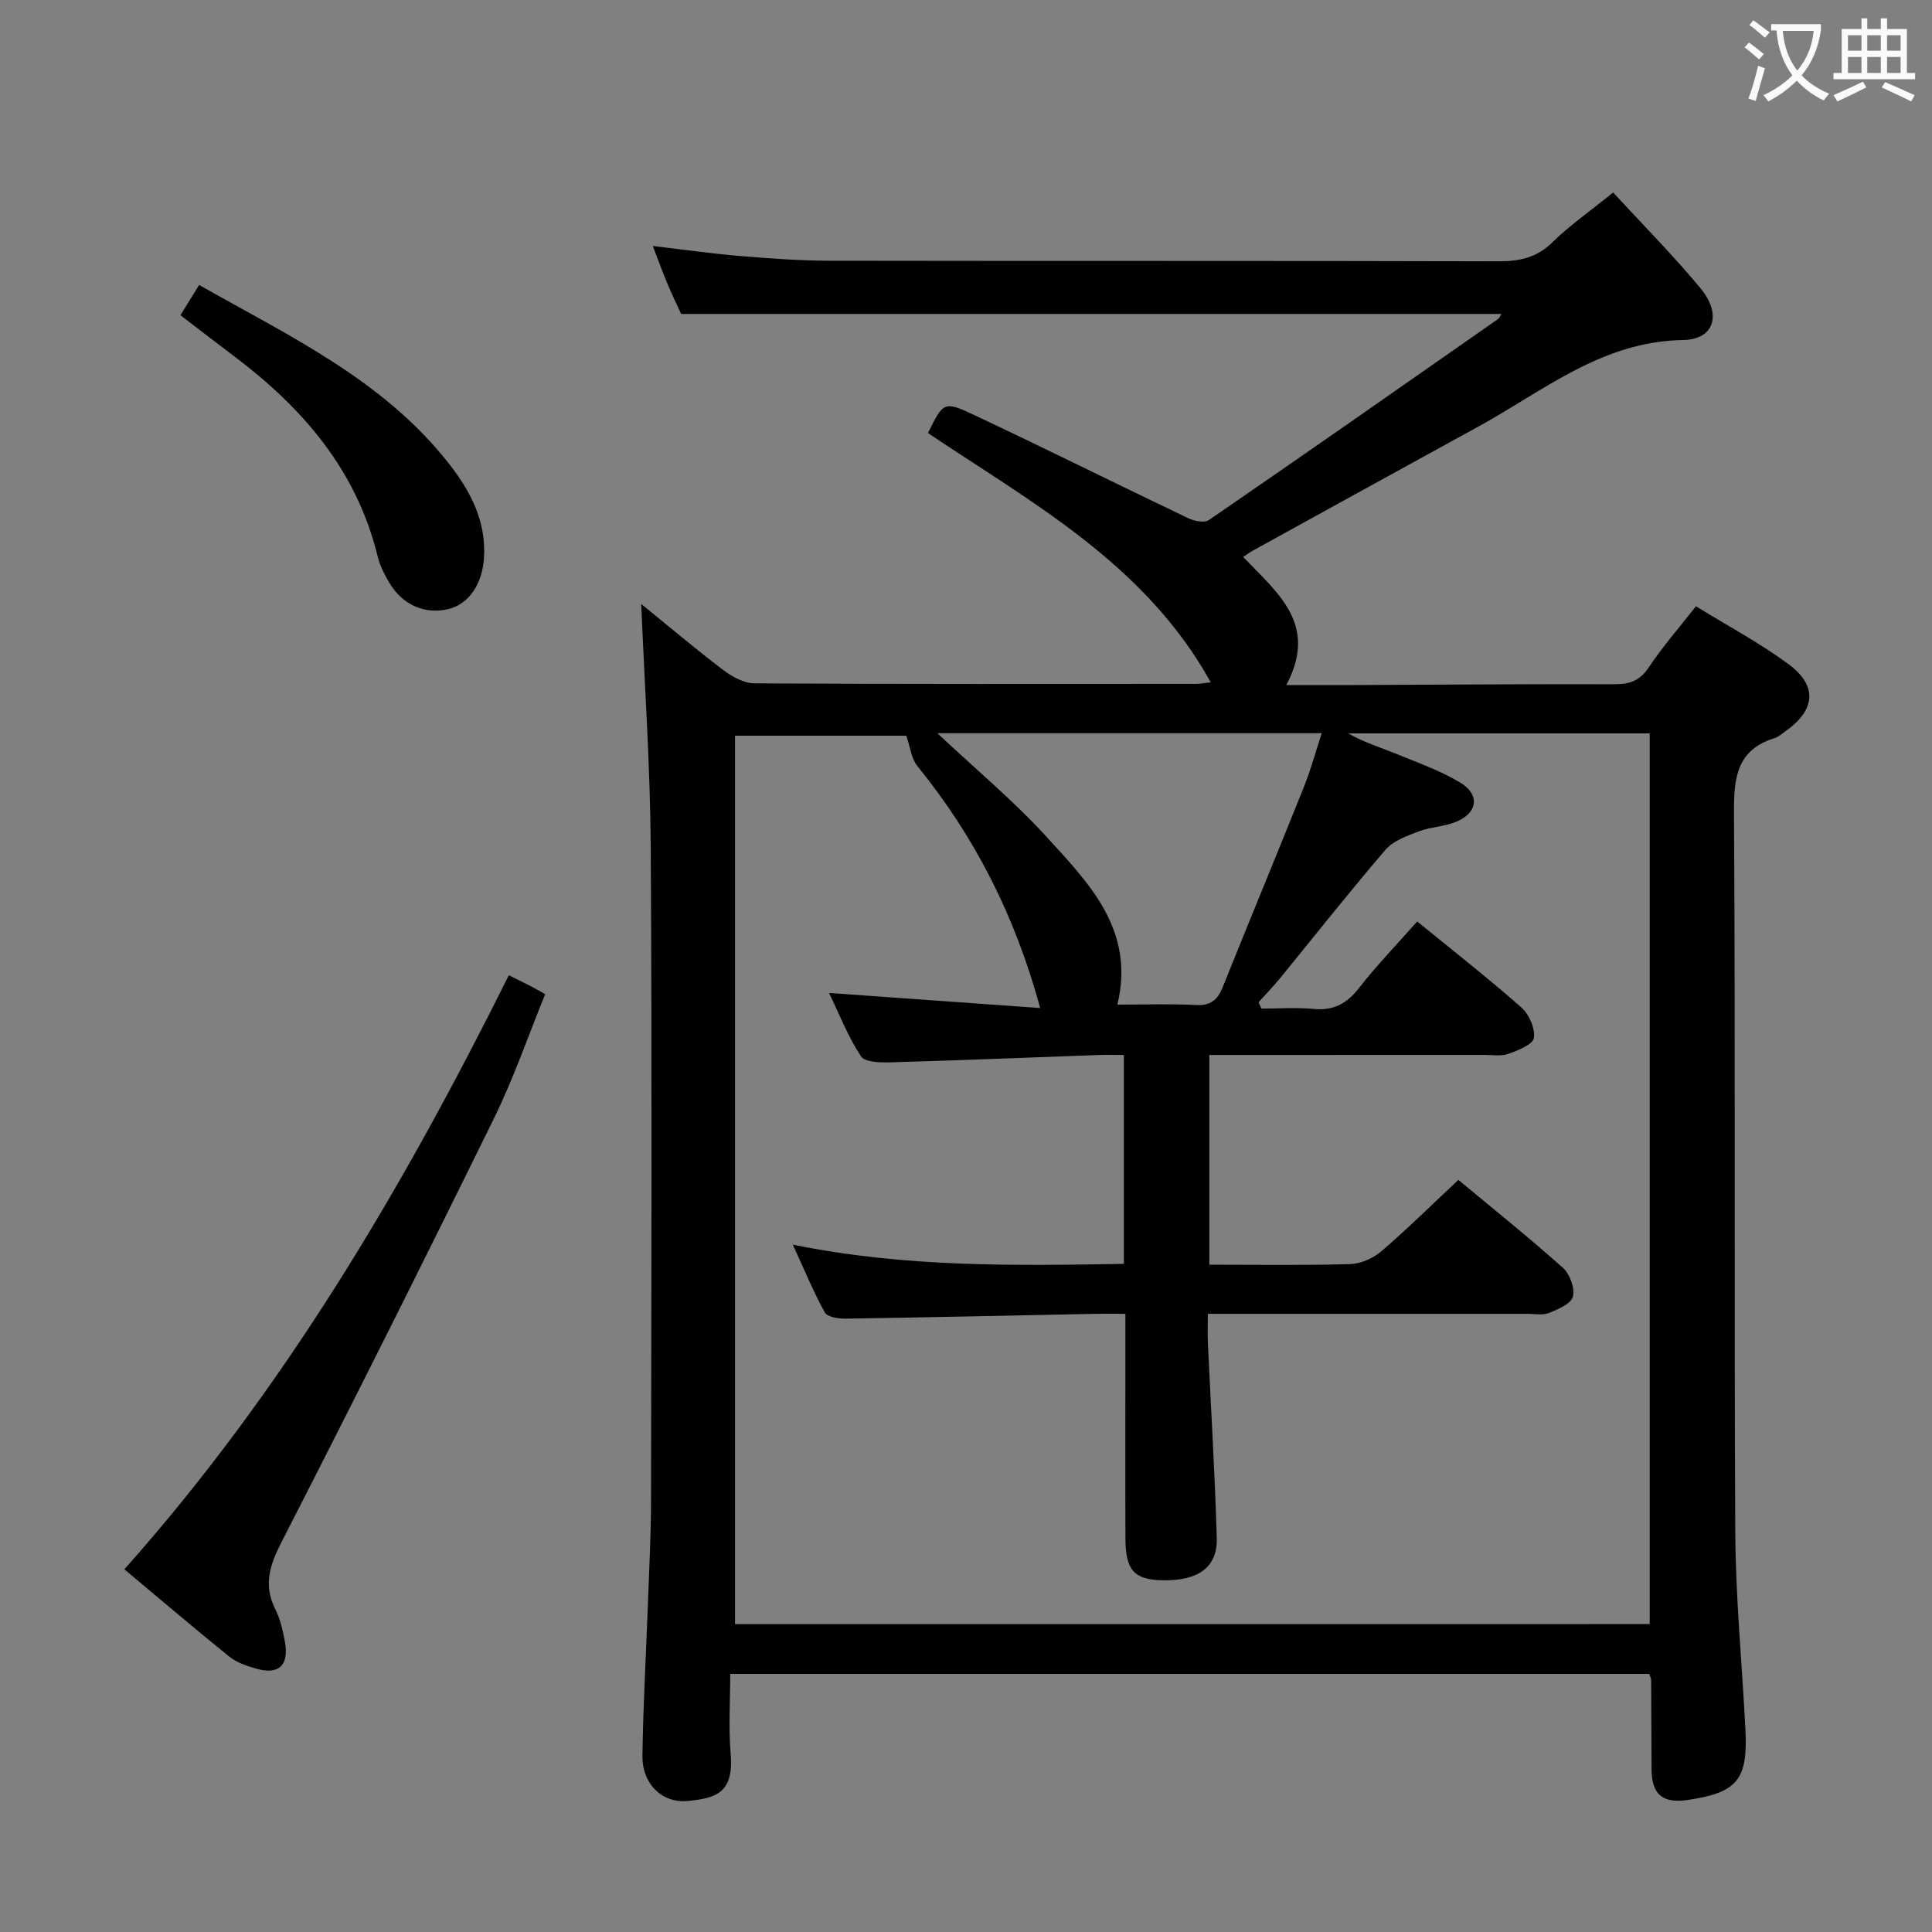 <svg enable-background="new 0 0 400 400" viewBox="0 0 400 400" xmlns="http://www.w3.org/2000/svg"><rect x="0" y="0" width="400" height="400" fill="#808080" stroke="none"/><g fill="#010000"><path d="m257.38 115.31c7.17 7.5 15.62 13.97 8.93 26.52 5.26 0 9.65.01 14.03 0 18-.07 35.99-.22 53.99-.17 3.13.01 5.21-.75 7.04-3.5 2.84-4.26 6.24-8.15 9.76-12.64 6.5 4.01 13.1 7.54 19.08 11.92 6.2 4.55 5.7 9.58-.65 14.03-.68.48-1.34 1.09-2.11 1.33-7.85 2.44-8.49 8.13-8.45 15.44.32 49.66.01 99.33.27 148.99.07 13.62 1.41 27.23 2.1 40.85.53 10.4-1.68 13.05-11.85 14.57-5.26.79-7.53-1.07-7.58-6.28-.05-6.17-.04-12.33-.08-18.5 0-.31-.18-.63-.39-1.31-62.97 0-126.05 0-190.28 0 0 5.44-.38 11.05.09 16.59.69 8.23-3.27 9.15-8.84 9.72-5.35.54-9.5-3.53-9.43-9.34.14-10.47.75-20.94 1.13-31.41.26-7.15.64-14.3.65-21.45.06-45 .21-90-.06-134.99-.1-16.78-1.27-33.55-1.97-50.63 5.55 4.5 11.11 9.21 16.9 13.61 1.86 1.41 4.35 2.81 6.56 2.82 30.5.18 61 .12 91.49.11.8 0 1.59-.17 2.97-.32-13.57-24.47-36.93-37.11-58.56-51.61 3.17-6.4 3.31-6.69 9.43-3.8 14.88 7 29.6 14.33 44.44 21.42 1.25.6 3.39 1.03 4.32.38 20.01-13.75 39.91-27.67 59.81-41.58.35-.25.51-.76.72-1.08-56.4 0-112.74 0-169.81 0-.65-1.43-1.8-3.77-2.81-6.18-1.03-2.43-1.92-4.92-3.07-7.89 6.4.75 12.27 1.59 18.17 2.08 6.13.51 12.28.96 18.43.97 46.16.08 92.33-.01 138.49.12 4.41.01 7.96-.76 11.22-3.98 3.41-3.36 7.4-6.12 12.52-10.27 6.06 6.58 12.39 12.96 18.1 19.84 4.43 5.34 2.91 10.61-3.63 10.71-16.82.26-28.91 10.56-42.43 17.95-15.6 8.54-31.16 17.13-46.74 25.71-.53.3-1.04.69-1.9 1.25zm84.18 220.94c0-61.56 0-122.77 0-184.41-21.05 0-41.73 0-62.41 0 3.12 1.81 6.41 2.81 9.58 4.1 4.59 1.87 9.33 3.54 13.55 6.06 4.21 2.51 3.68 6.32-.86 8.17-2.42.99-5.22 1.02-7.67 1.96-2.46.94-5.3 1.94-6.91 3.82-7.48 8.71-14.59 17.74-21.86 26.63-1.39 1.7-2.93 3.28-4.41 4.92.2.44.39.88.59 1.32 3.62 0 7.26-.27 10.84.07 4.08.38 6.81-1.07 9.32-4.28 3.74-4.79 7.99-9.18 12.1-13.83 7.47 6.1 14.69 11.74 21.55 17.79 1.6 1.41 2.9 4.35 2.6 6.33-.2 1.36-3.29 2.57-5.29 3.29-1.49.54-3.29.21-4.96.22-17.16.01-34.33.01-51.49.01-1.78 0-3.57 0-5.45 0v43.42c9.92 0 19.55.16 29.17-.12 2.2-.07 4.75-1.21 6.45-2.66 5.41-4.64 10.48-9.67 15.94-14.78 6.92 5.76 14.44 11.79 21.63 18.19 1.44 1.28 2.52 4.22 2.08 5.98-.36 1.47-3.06 2.62-4.94 3.38-1.3.53-2.96.18-4.46.18-20.16.01-40.33 0-60.49 0-1.77 0-3.54 0-5.69 0 0 2.43-.07 4.23.01 6.03.62 13.45 1.45 26.89 1.84 40.35.18 6.11-3.83 8.94-11.27 8.79-5.8-.12-7.62-2.07-7.64-8.54-.05-12.83-.01-25.66-.01-38.5 0-2.6 0-5.2 0-8.13-2.44 0-4.24-.03-6.05 0-17.31.35-34.62.74-51.93 1-1.46.02-3.74-.34-4.26-1.29-2.34-4.23-4.18-8.74-6.61-14.02 23.49 4.75 46 4.34 68.53 3.97 0-14.64 0-28.71 0-43.25-1.95 0-3.59-.05-5.22.01-14.29.51-28.58 1.1-42.88 1.51-2.16.06-5.48.03-6.32-1.24-2.7-4.06-4.49-8.73-6.61-13.12 14.73 1.05 29.01 2.07 43.71 3.12-5.26-19.29-13.61-35.54-25.41-50.07-1.28-1.57-1.5-4-2.31-6.31-11.1 0-23.19 0-35.46 0v183.94c63.23-.01 126.29-.01 189.38-.01zm-147.49-184.45c8.11 7.62 15.79 14 22.46 21.3 8.85 9.69 18.56 19.39 14.81 34.9 5.65 0 10.97-.2 16.27.08 3.01.15 4.46-1.01 5.52-3.65 5.55-13.84 11.27-27.61 16.81-41.45 1.43-3.57 2.44-7.31 3.71-11.18-26.72 0-52.62 0-79.58 0z"/><path d="m25.75 324.91c33.13-37.24 57.77-79.15 79.6-123 1.73.86 3.21 1.59 4.68 2.34.73.37 1.42.8 2.84 1.59-3.52 8.63-6.53 17.42-10.59 25.69-14.43 29.37-29.08 58.63-44 87.75-2.46 4.81-3.79 8.91-1.27 13.92 1.03 2.04 1.55 4.39 1.97 6.66.92 4.99-1.3 7.01-6.11 5.57-1.89-.56-3.91-1.24-5.4-2.45-7.25-5.85-14.33-11.89-21.72-18.07z"/><path d="m37.36 65.26c1.32-2.13 2.43-3.93 3.87-6.26 18.81 10.67 38.33 19.76 51.91 37.24 4.36 5.61 7.51 11.73 7.07 19.2-.31 5.39-3.11 9.63-7.37 10.66-4.87 1.17-9.52-.83-12.26-5.49-1-1.7-1.94-3.55-2.4-5.45-4.33-17.75-15.41-30.61-29.57-41.3-3.59-2.7-7.13-5.44-11.25-8.6z"/></g><path d="m362.1 8.8c1.1.8 2.1 1.6 3.1 2.4l-1 1.1c-1.3-1.1-2.3-2-3-2.5zm1.9 4.8c.5.2.9.4 1.4.5-.6 2.3-1.3 4.5-1.9 6.8l-1.5-.5c.8-2.1 1.4-4.3 2-6.8zm-1-9.4c1.3.9 2.4 1.8 3.4 2.5l-1 1.1c-1.4-1.2-2.4-2.1-3.2-2.6zm3.7 2.2v-1.4h10.3v1.2c-.5 3.6-1.8 6.8-4 9.4 1.5 1.6 3.4 2.8 5.7 3.8-.3.4-.7.8-1.1 1.4-2.3-1.1-4.1-2.5-5.6-4.1-1.6 1.6-3.6 3.1-5.9 4.3-.3-.5-.7-.9-1-1.3 2.4-1.1 4.4-2.5 6-4.1-1.9-2.5-3-5.6-3.3-9.3h-1.1zm8.8 0h-6.4c.3 3.3 1.3 6 3 8.2 2-2.3 3.1-5.1 3.4-8.2z" fill="#fbfafa"/><path d="m385.3 3.8h1.3v2.2h2.8v-2.2h1.3v2.2h4.1v9.1h1.7v1.3h-16.9v-1.3h1.7v-9.1h4.1v-2.2zm.4 13.1.7 1.2c-1.8.9-3.8 1.9-6 2.9-.2-.4-.5-.8-.8-1.3 2.3-1 4.3-1.9 6.1-2.8zm-3.1-6.4h2.8v-3.2h-2.8zm0 4.6h2.8v-3.3h-2.8zm4-4.6h2.8v-3.2h-2.8zm0 4.6h2.8v-3.3h-2.8zm3.7 1.9c2.1.9 4.1 1.8 6.1 2.7l-.7 1.3c-2.2-1.1-4.2-2-6.1-2.9zm3.2-9.7h-2.8v3.2h2.8zm-2.8 7.8h2.8v-3.3h-2.8z" fill="#fbfafa"/></svg>